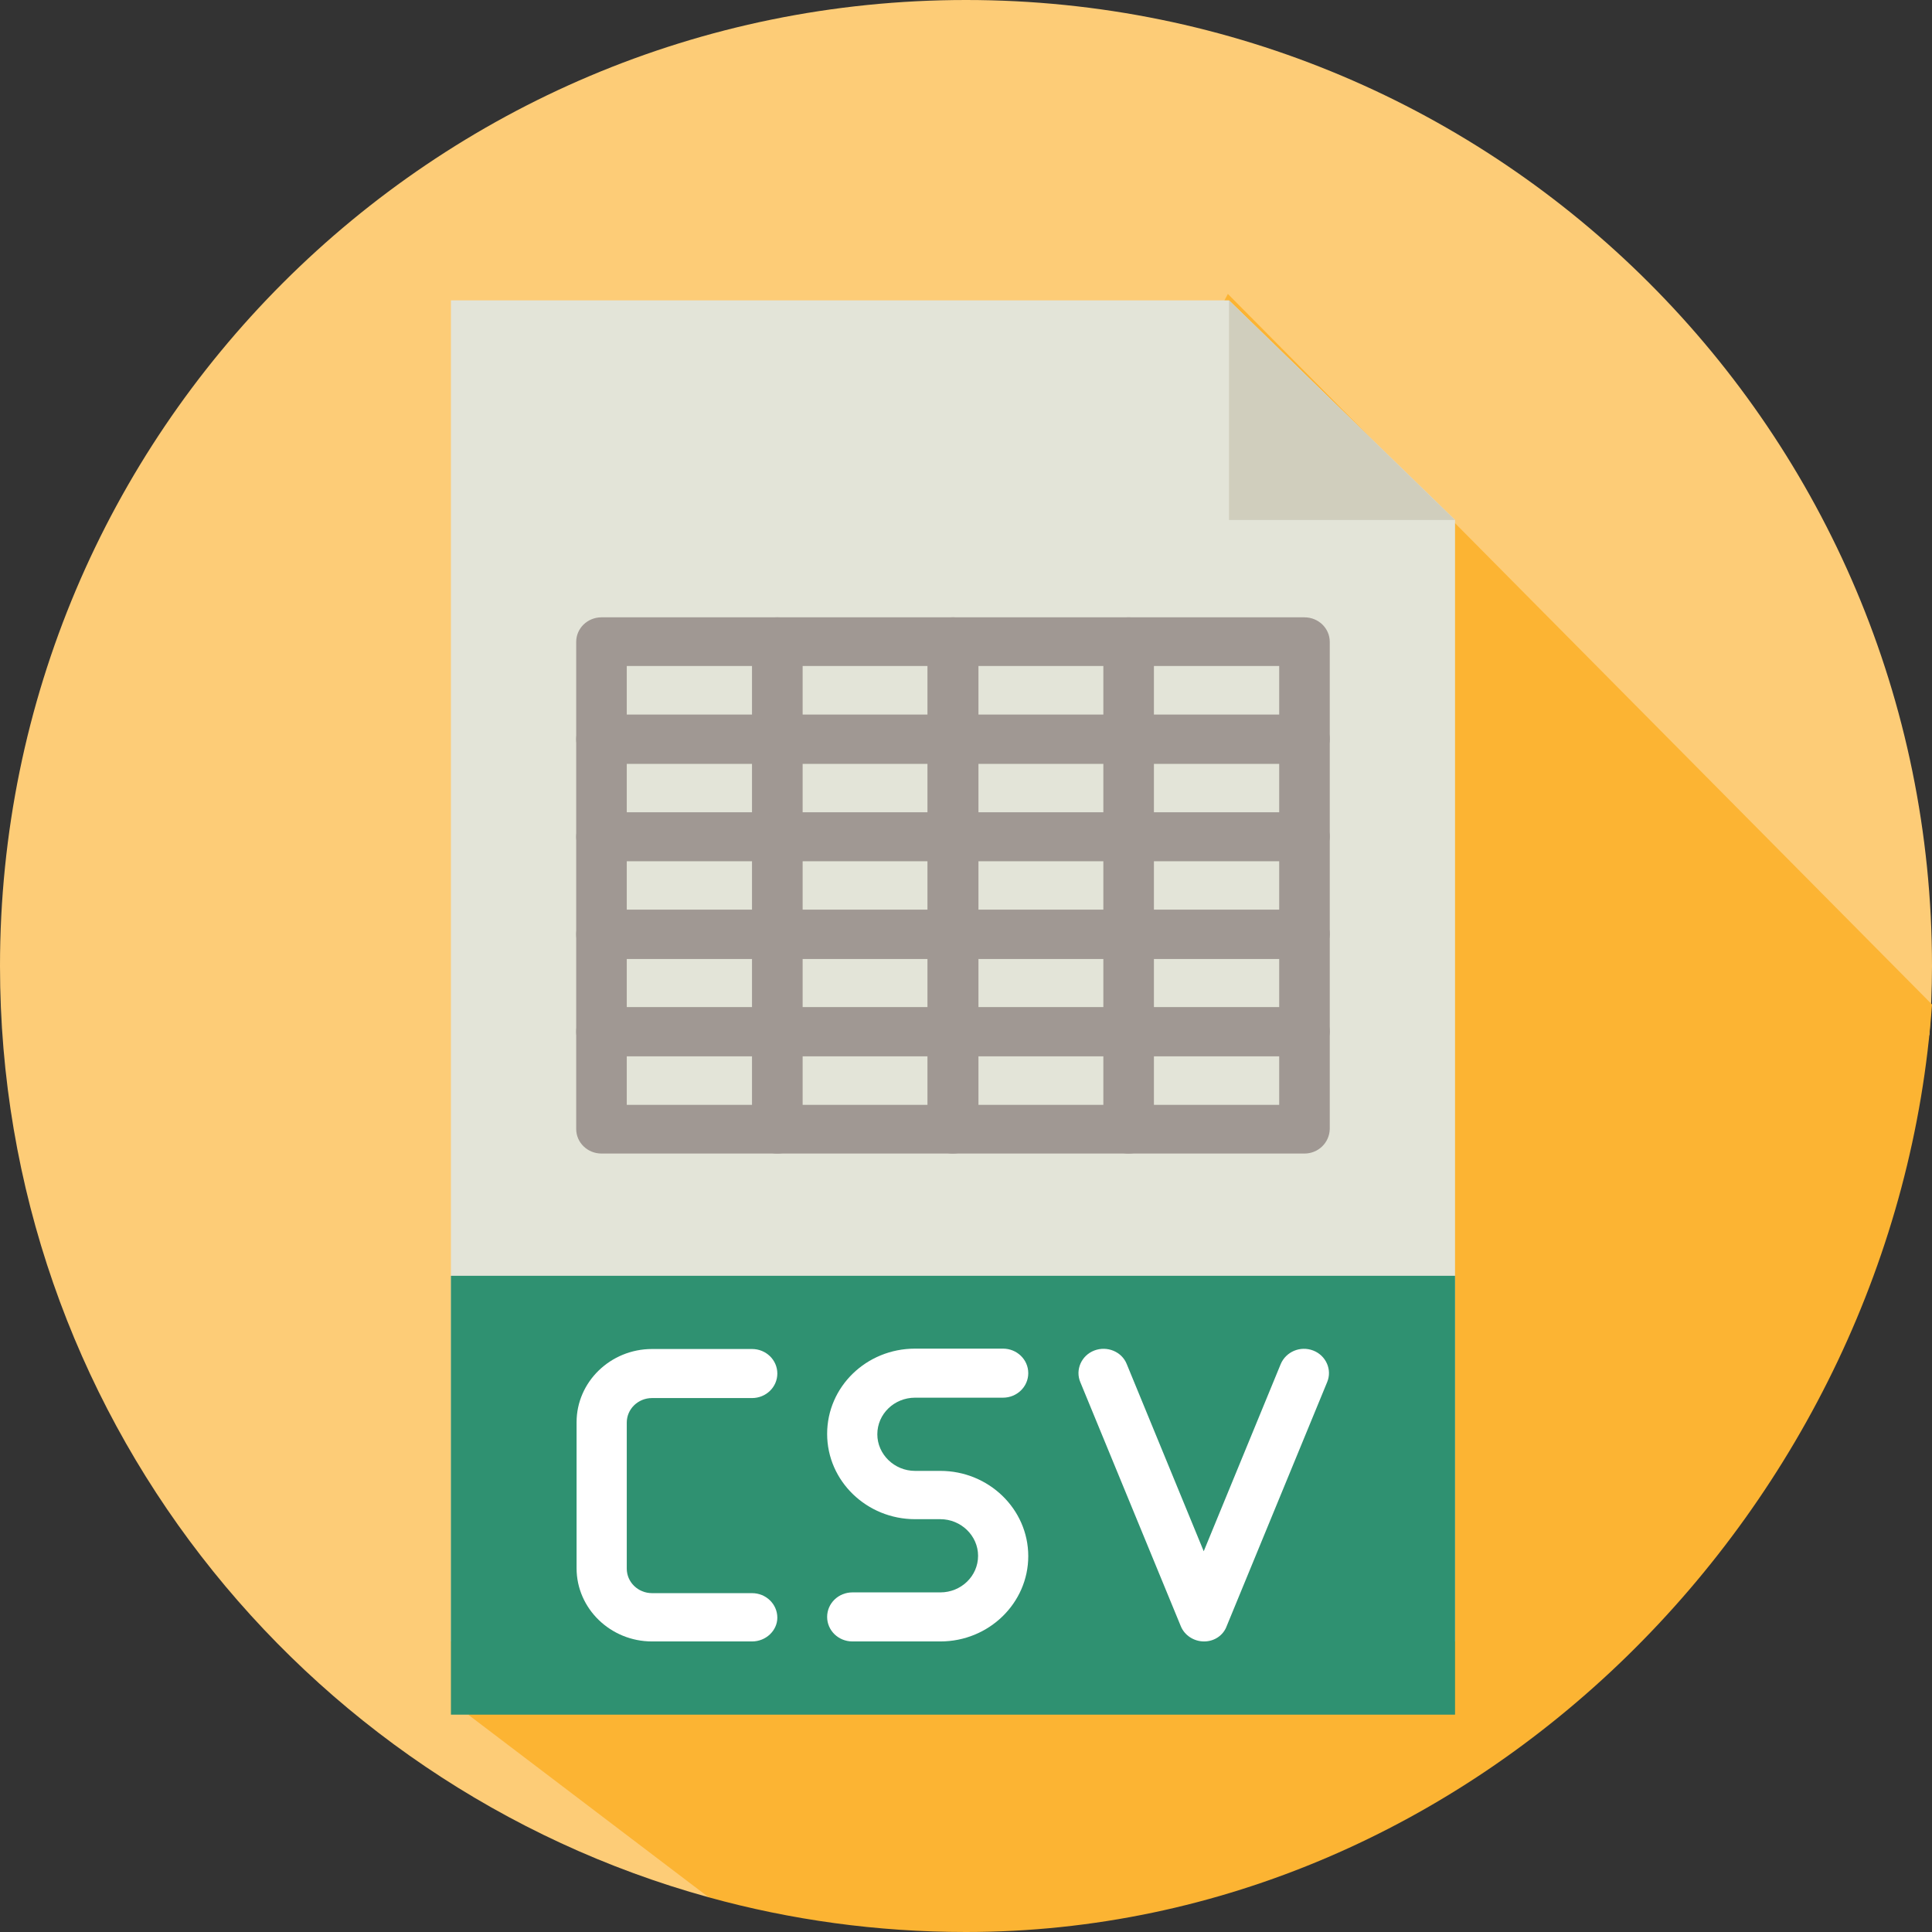 <?xml version="1.0" encoding="utf-8"?>
<!-- Generator: Adobe Illustrator 22.0.1, SVG Export Plug-In . SVG Version: 6.00 Build 0)  -->
<svg version="1.1" id="Layer_1" xmlns="http://www.w3.org/2000/svg" xmlns:xlink="http://www.w3.org/1999/xlink" x="0px" y="0px"
	 viewBox="0 0 512 512" style="enable-background:new 0 0 512 512;" xml:space="preserve">
<rect x="0" y="0" width="512" height="512" fill="#333333" stroke="none"/>
<style type="text/css">
	.st0{fill:#FDCC77;}
	.st1{fill:#FCB433;}
	.st2{fill:#E3E4D8;}
	.st3{fill:#D0CEBD;}
	.st4{fill:#2F9171;}
	.st5{fill:#A09893;}
	.st6{fill:#FFFFFF;}
</style>
<path class="st0" d="M511.3,274.3c0.4-6,0.7-12.1,0.7-18.3C512,114.6,397.4,0,256,0S0,114.6,0,256c0,117.8,79.5,216.9,187.8,246.8
	L511.3,274.3z"/>
<path class="st1" d="M512,266.2L325.4,77.9L124.2,454.5l63.6,48.3c21.7,6,44.6,9.2,68.2,9.2C391.2,512,502.6,399,512,266.2z"/>
<g>
	<path class="st2" d="M385.6,435H119.5V79.6h206.2l59.9,58.2V435z"/>
	<path class="st3" d="M325.7,79.6v58.2h59.9L325.7,79.6z"/>
	<path class="st4" d="M119.5,338.1h266.1v116.3H119.5V338.1z"/>
	<g>
		<path class="st5" d="M206,202.4h-46.6c-3.7,0-6.7-2.9-6.7-6.5v-25.8c0-3.6,3-6.5,6.7-6.5H206c3.7,0,6.7,2.9,6.7,6.5v25.8
			C212.6,199.5,209.7,202.4,206,202.4z M166.1,189.4h33.3v-12.9h-33.3V189.4z"/>
		<path class="st5" d="M252.5,202.4H206c-3.7,0-6.7-2.9-6.7-6.5v-25.8c0-3.6,3-6.5,6.7-6.5h46.6c3.7,0,6.7,2.9,6.7,6.5v25.8
			C259.2,199.5,256.2,202.4,252.5,202.4z M212.6,189.4h33.3v-12.9h-33.3V189.4z"/>
		<path class="st5" d="M299.1,202.4h-46.6c-3.7,0-6.7-2.9-6.7-6.5v-25.8c0-3.6,3-6.5,6.7-6.5h46.6c3.7,0,6.7,2.9,6.7,6.5v25.8
			C305.8,199.5,302.8,202.4,299.1,202.4z M259.2,189.4h33.3v-12.9h-33.3V189.4z"/>
		<path class="st5" d="M345.7,202.4h-46.6c-3.7,0-6.7-2.9-6.7-6.5v-25.8c0-3.6,3-6.5,6.7-6.5h46.6c3.7,0,6.7,2.9,6.7,6.5v25.8
			C352.3,199.5,349.3,202.4,345.7,202.4z M305.8,189.4H339v-12.9h-33.3V189.4z"/>
		<path class="st5" d="M206,228.2h-46.6c-3.7,0-6.7-2.9-6.7-6.5v-25.8c0-3.6,3-6.5,6.7-6.5H206c3.7,0,6.7,2.9,6.7,6.5v25.8
			C212.6,225.3,209.7,228.2,206,228.2z M166.1,215.3h33.3v-12.9h-33.3V215.3z"/>
		<path class="st5" d="M252.5,228.2H206c-3.7,0-6.7-2.9-6.7-6.5v-25.8c0-3.6,3-6.5,6.7-6.5h46.6c3.7,0,6.7,2.9,6.7,6.5v25.8
			C259.2,225.3,256.2,228.2,252.5,228.2z M212.6,215.3h33.3v-12.9h-33.3V215.3z"/>
		<path class="st5" d="M299.1,228.2h-46.6c-3.7,0-6.7-2.9-6.7-6.5v-25.8c0-3.6,3-6.5,6.7-6.5h46.6c3.7,0,6.7,2.9,6.7,6.5v25.8
			C305.8,225.3,302.8,228.2,299.1,228.2z M259.2,215.3h33.3v-12.9h-33.3V215.3z"/>
		<path class="st5" d="M345.7,228.2h-46.6c-3.7,0-6.7-2.9-6.7-6.5v-25.8c0-3.6,3-6.5,6.7-6.5h46.6c3.7,0,6.7,2.9,6.7,6.5v25.8
			C352.3,225.3,349.3,228.2,345.7,228.2z M305.8,215.3H339v-12.9h-33.3V215.3z"/>
		<path class="st5" d="M206,254.1h-46.6c-3.7,0-6.7-2.9-6.7-6.5v-25.8c0-3.6,3-6.5,6.7-6.5H206c3.7,0,6.7,2.9,6.7,6.5v25.8
			C212.6,251.2,209.7,254.1,206,254.1z M166.1,241.1h33.3v-12.9h-33.3V241.1z"/>
		<path class="st5" d="M252.5,254.1H206c-3.7,0-6.7-2.9-6.7-6.5v-25.8c0-3.6,3-6.5,6.7-6.5h46.6c3.7,0,6.7,2.9,6.7,6.5v25.8
			C259.2,251.2,256.2,254.1,252.5,254.1z M212.6,241.1h33.3v-12.9h-33.3V241.1z"/>
		<path class="st5" d="M299.1,254.1h-46.6c-3.7,0-6.7-2.9-6.7-6.5v-25.8c0-3.6,3-6.5,6.7-6.5h46.6c3.7,0,6.7,2.9,6.7,6.5v25.8
			C305.8,251.2,302.8,254.1,299.1,254.1z M259.2,241.1h33.3v-12.9h-33.3V241.1z"/>
		<path class="st5" d="M345.7,254.1h-46.6c-3.7,0-6.7-2.9-6.7-6.5v-25.8c0-3.6,3-6.5,6.7-6.5h46.6c3.7,0,6.7,2.9,6.7,6.5v25.8
			C352.3,251.2,349.3,254.1,345.7,254.1z M305.8,241.1H339v-12.9h-33.3V241.1z"/>
		<path class="st5" d="M206,279.9h-46.6c-3.7,0-6.7-2.9-6.7-6.5v-25.8c0-3.6,3-6.5,6.7-6.5H206c3.7,0,6.7,2.9,6.7,6.5v25.8
			C212.6,277,209.7,279.9,206,279.9z M166.1,267h33.3v-12.9h-33.3V267z"/>
		<path class="st5" d="M252.5,279.9H206c-3.7,0-6.7-2.9-6.7-6.5v-25.8c0-3.6,3-6.5,6.7-6.5h46.6c3.7,0,6.7,2.9,6.7,6.5v25.8
			C259.2,277,256.2,279.9,252.5,279.9z M212.6,267h33.3v-12.9h-33.3V267z"/>
		<path class="st5" d="M299.1,279.9h-46.6c-3.7,0-6.7-2.9-6.7-6.5v-25.8c0-3.6,3-6.5,6.7-6.5h46.6c3.7,0,6.7,2.9,6.7,6.5v25.8
			C305.8,277,302.8,279.9,299.1,279.9z M259.2,267h33.3v-12.9h-33.3V267z"/>
		<path class="st5" d="M345.7,279.9h-46.6c-3.7,0-6.7-2.9-6.7-6.5v-25.8c0-3.6,3-6.5,6.7-6.5h46.6c3.7,0,6.7,2.9,6.7,6.5v25.8
			C352.3,277,349.3,279.9,345.7,279.9z M305.8,267H339v-12.9h-33.3V267z"/>
		<path class="st5" d="M206,305.7h-46.6c-3.7,0-6.7-2.9-6.7-6.5v-25.8c0-3.6,3-6.5,6.7-6.5H206c3.7,0,6.7,2.9,6.7,6.5v25.8
			C212.6,302.9,209.7,305.7,206,305.7z M166.1,292.8h33.3v-12.9h-33.3V292.8z"/>
		<path class="st5" d="M252.5,305.7H206c-3.7,0-6.7-2.9-6.7-6.5v-25.8c0-3.6,3-6.5,6.7-6.5h46.6c3.7,0,6.7,2.9,6.7,6.5v25.8
			C259.2,302.9,256.2,305.7,252.5,305.7z M212.6,292.8h33.3v-12.9h-33.3V292.8z"/>
		<path class="st5" d="M299.1,305.7h-46.6c-3.7,0-6.7-2.9-6.7-6.5v-25.8c0-3.6,3-6.5,6.7-6.5h46.6c3.7,0,6.7,2.9,6.7,6.5v25.8
			C305.8,302.9,302.8,305.7,299.1,305.7z M259.2,292.8h33.3v-12.9h-33.3V292.8z"/>
		<path class="st5" d="M345.7,305.7h-46.6c-3.7,0-6.7-2.9-6.7-6.5v-25.8c0-3.6,3-6.5,6.7-6.5h46.6c3.7,0,6.7,2.9,6.7,6.5v25.8
			C352.3,302.9,349.3,305.7,345.7,305.7z M305.8,292.8H339v-12.9h-33.3V292.8z"/>
	</g>
	<path class="st6" d="M199.3,435h-26.5c-11,0-20-8.7-20-19.4v-38.7c0-10.7,9-19.4,20-19.4h26.5c3.7,0,6.7,2.9,6.7,6.5
		c0,3.6-3,6.5-6.7,6.5h-26.5c-3.7,0-6.7,2.9-6.7,6.5v38.7c0,3.6,3,6.5,6.7,6.5h26.5c3.7,0,6.7,2.9,6.7,6.5
		C206,432.1,203,435,199.3,435z"/>
	<path class="st6" d="M249.2,435h-23.3c-3.7,0-6.7-2.9-6.7-6.5c0-3.6,3-6.5,6.7-6.5h23.3c5.5,0,10-4.3,10-9.7c0-5.3-4.5-9.7-10-9.7
		h-6.7c-12.8,0-23.3-10.1-23.3-22.6c0-12.5,10.4-22.6,23.3-22.6h23.3c3.7,0,6.7,2.9,6.7,6.5c0,3.6-3,6.5-6.7,6.5h-23.3
		c-5.5,0-10,4.3-10,9.7c0,5.3,4.5,9.7,10,9.7h6.7c12.8,0,23.3,10.1,23.3,22.6C272.5,424.8,262.1,435,249.2,435z"/>
	<path class="st6" d="M319.1,435c-2.7,0-5.2-1.6-6.2-4.1l-26.6-64.6c-1.4-3.3,0.3-7.1,3.7-8.4c3.4-1.3,7.3,0.3,8.6,3.6l20.4,49.6
		l20.4-49.6c1.4-3.3,5.2-4.9,8.6-3.6c3.4,1.3,5.1,5.1,3.7,8.4l-26.6,64.6C324.2,433.4,321.8,435,319.1,435z"/>
</g>
</svg>
